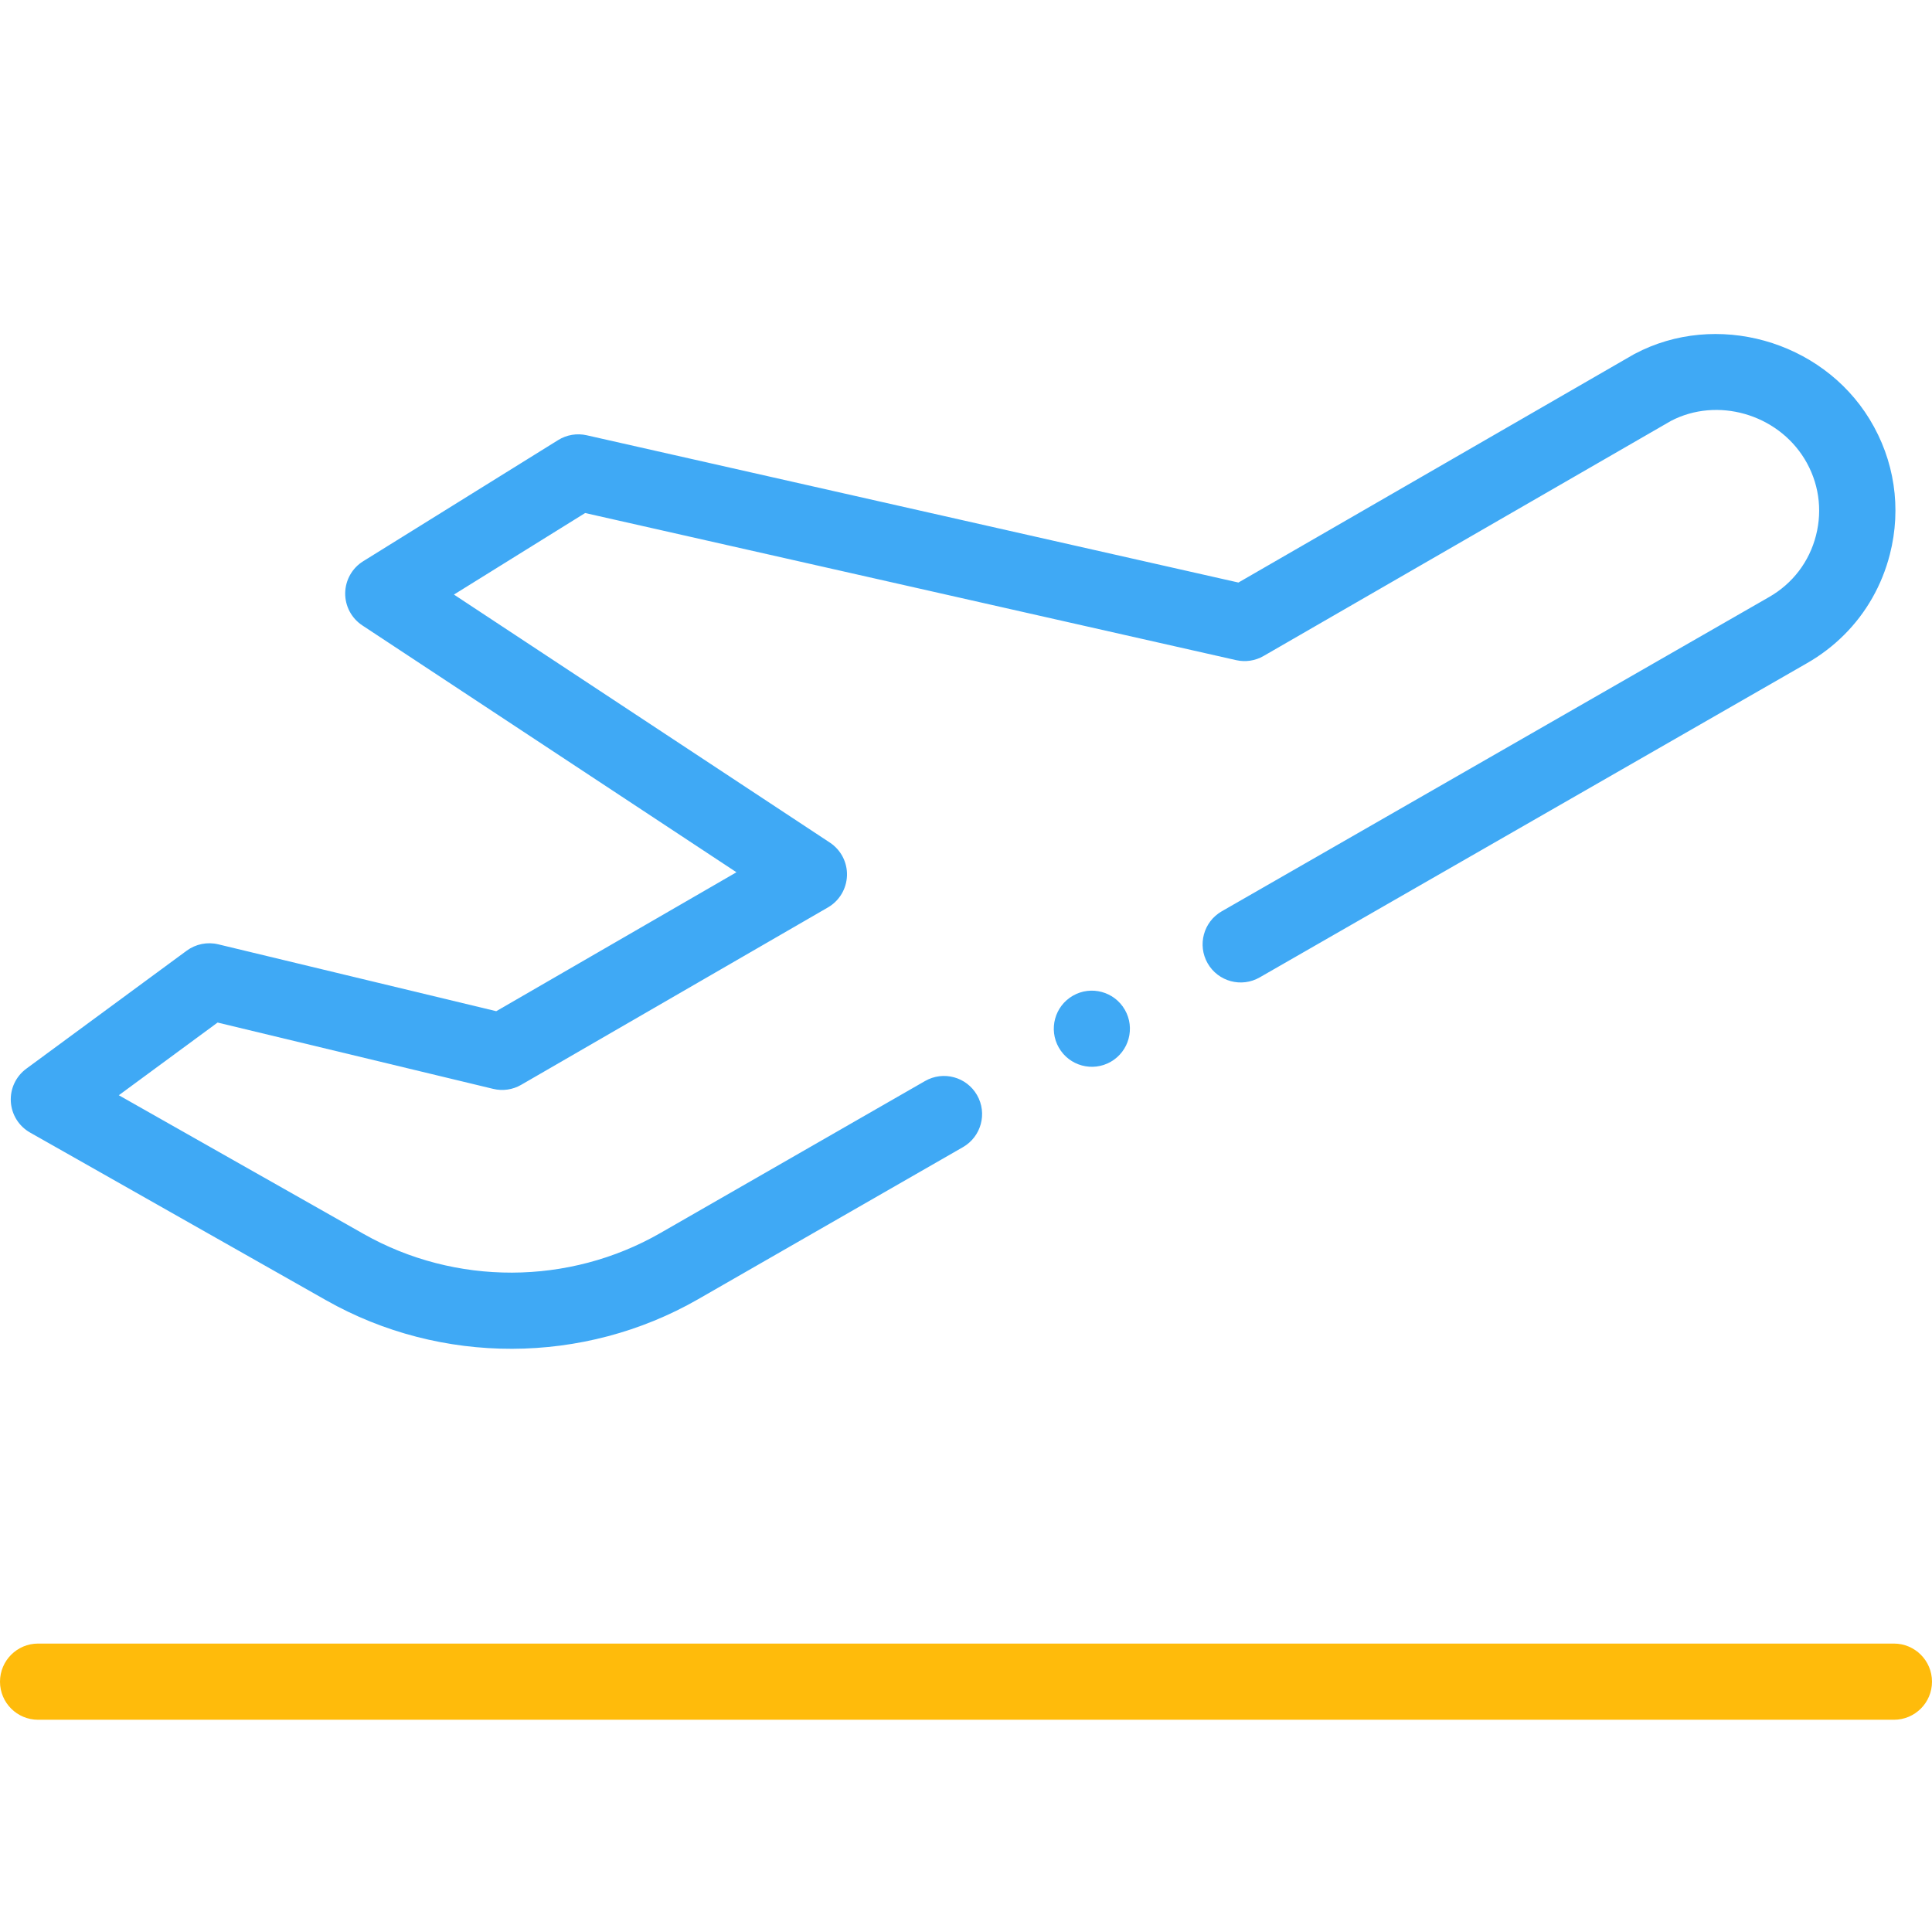 <svg width="48" height="48" viewBox="0 0 48 48" fill="none" xmlns="http://www.w3.org/2000/svg">
    <g clip-path="url(#clip0_4946_6745)">
        <path d="M8.101 32.304C10.956 33.922 14.498 33.912 17.344 32.279L23.925 28.5C24.378 28.239 24.535 27.661 24.274 27.207C24.014 26.754 23.435 26.597 22.982 26.858L16.402 30.637C14.133 31.938 11.31 31.946 9.034 30.657L2.952 27.211L5.406 25.405L12.254 27.053C12.49 27.11 12.739 27.074 12.949 26.952L20.571 22.544C20.855 22.379 21.033 22.08 21.043 21.752C21.053 21.424 20.892 21.115 20.618 20.934L11.278 14.772L14.538 12.746L30.711 16.401C30.944 16.454 31.187 16.417 31.393 16.298L41.515 10.457C42.663 9.858 44.148 10.281 44.834 11.403C45.184 11.977 45.285 12.652 45.118 13.303C44.952 13.955 44.538 14.498 43.955 14.832L30.354 22.641C29.9 22.901 29.744 23.48 30.004 23.934C30.265 24.387 30.843 24.544 31.297 24.283L44.897 16.475C45.239 16.279 45.548 16.042 45.819 15.771C46.365 15.226 46.756 14.542 46.953 13.774C47.248 12.623 47.069 11.43 46.45 10.416C45.25 8.451 42.632 7.722 40.615 8.791C40.605 8.796 40.595 8.801 40.585 8.807L30.768 14.473L14.576 10.814C14.334 10.759 14.079 10.802 13.868 10.933L9.023 13.944C8.749 14.114 8.581 14.412 8.576 14.735C8.572 15.057 8.732 15.36 9.002 15.538L18.297 21.671L12.329 25.123L5.421 23.461C5.15 23.396 4.864 23.454 4.639 23.619L0.653 26.552C0.394 26.743 0.25 27.05 0.269 27.371C0.288 27.691 0.468 27.98 0.747 28.138L8.101 32.304Z" fill="#3FA9F5"/>
        <path d="M26.307 26.029C26.567 26.482 27.145 26.639 27.598 26.379C28.05 26.119 28.207 25.541 27.947 25.088C27.687 24.635 27.109 24.478 26.656 24.738C26.203 24.998 26.047 25.576 26.307 26.029Z" fill="#3FA9F5"/>
        <path d="M47.053 40.834H0.947C0.424 40.834 0 41.258 0 41.781C0 42.304 0.424 42.727 0.947 42.727H47.053C47.576 42.727 48 42.304 48 41.781C48 41.258 47.576 40.834 47.053 40.834Z" fill="#FFBB0B"/>
    </g>
    <defs>
        <clipPath id="clip0_4946_6745">
            <rect width="48" height="48" fill="white"/>
        </clipPath>
    </defs>
</svg>
